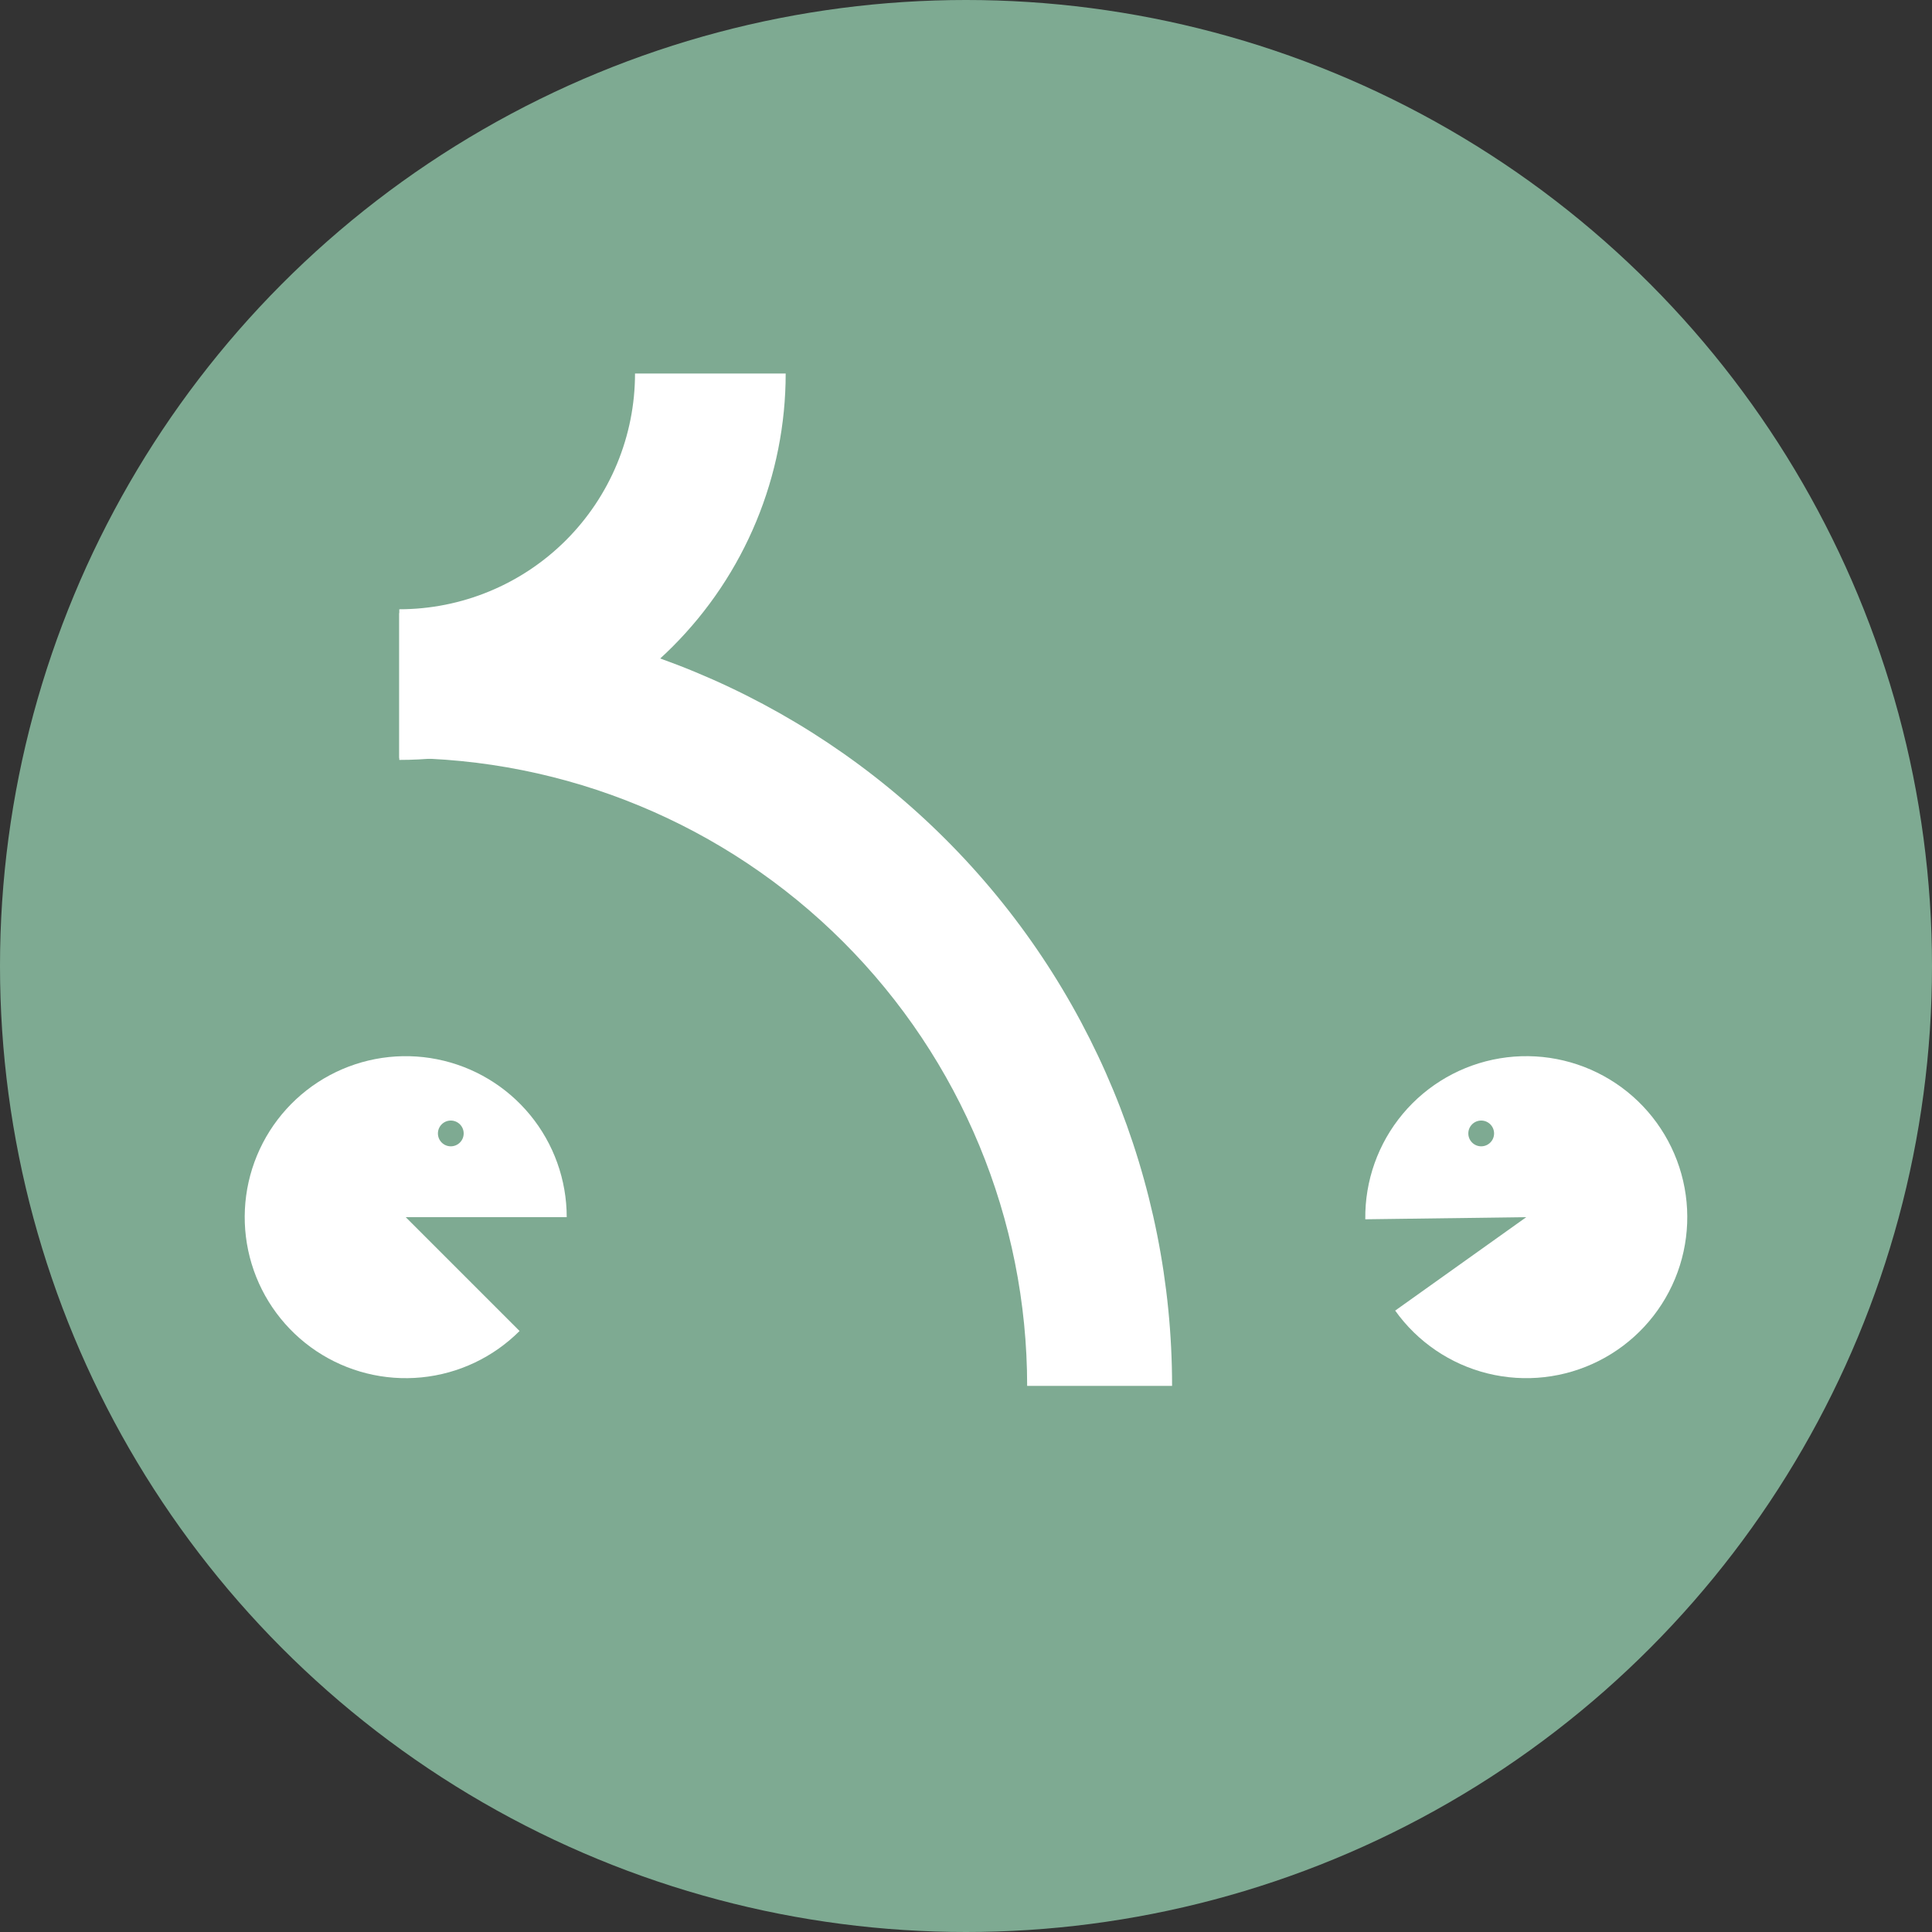 <svg width="150" height="150" viewBox="0 0 150 150" fill="none" xmlns="http://www.w3.org/2000/svg">
    <rect x="0" y="0" width="150" height="150" fill="#333333" stroke="none"/>
    <circle cx="75" cy="75" r="75" fill="#7EAA92"/>
    <path d="M31 59C34.94 59 38.841 58.224 42.48 56.716C46.12 55.209 49.427 52.999 52.213 50.213C54.999 47.427 57.209 44.12 58.716 40.48C60.224 36.841 61 32.94 61 29L49.303 29C49.303 31.404 48.829 33.783 47.909 36.004C46.99 38.225 45.641 40.242 43.942 41.942C42.242 43.641 40.225 44.99 38.004 45.909C35.783 46.829 33.404 47.303 31 47.303V59Z" fill="white"/>
    <path d="M31 47.6C46.913 47.6 62.174 53.921 73.426 65.173C84.679 76.426 91 91.687 91 107.6H79.748C79.748 94.671 74.612 82.272 65.47 73.13C56.328 63.988 43.929 58.852 31 58.852L31 47.6Z" fill="white"/>
    <path d="M44 94.5C44 91.608 42.997 88.806 41.162 86.57C39.328 84.335 36.775 82.805 33.938 82.241C31.102 81.676 28.158 82.113 25.607 83.476C23.057 84.84 21.058 87.045 19.951 89.717C18.845 92.389 18.698 95.362 19.538 98.129C20.378 100.896 22.151 103.287 24.555 104.894C26.96 106.5 29.847 107.224 32.725 106.94C35.603 106.657 38.294 105.384 40.339 103.339L31.5 94.5H44Z" fill="white"/>
    <circle cx="35" cy="88" r="1" fill="#7EAA92"/>
    <path d="M108.321 101.755C110.056 104.189 112.604 105.92 115.506 106.636C118.407 107.352 121.469 107.005 124.136 105.657C126.803 104.31 128.9 102.052 130.045 99.292C131.191 96.532 131.309 93.453 130.38 90.613C129.451 87.773 127.535 85.359 124.979 83.81C122.424 82.261 119.398 81.679 116.45 82.169C113.503 82.659 110.828 84.189 108.911 86.481C106.994 88.774 105.962 91.677 106.001 94.665L118.5 94.5L108.321 101.755Z" fill="white"/>
    <circle cx="115" cy="88" r="1" fill="#7EAA92"/>
</svg>
